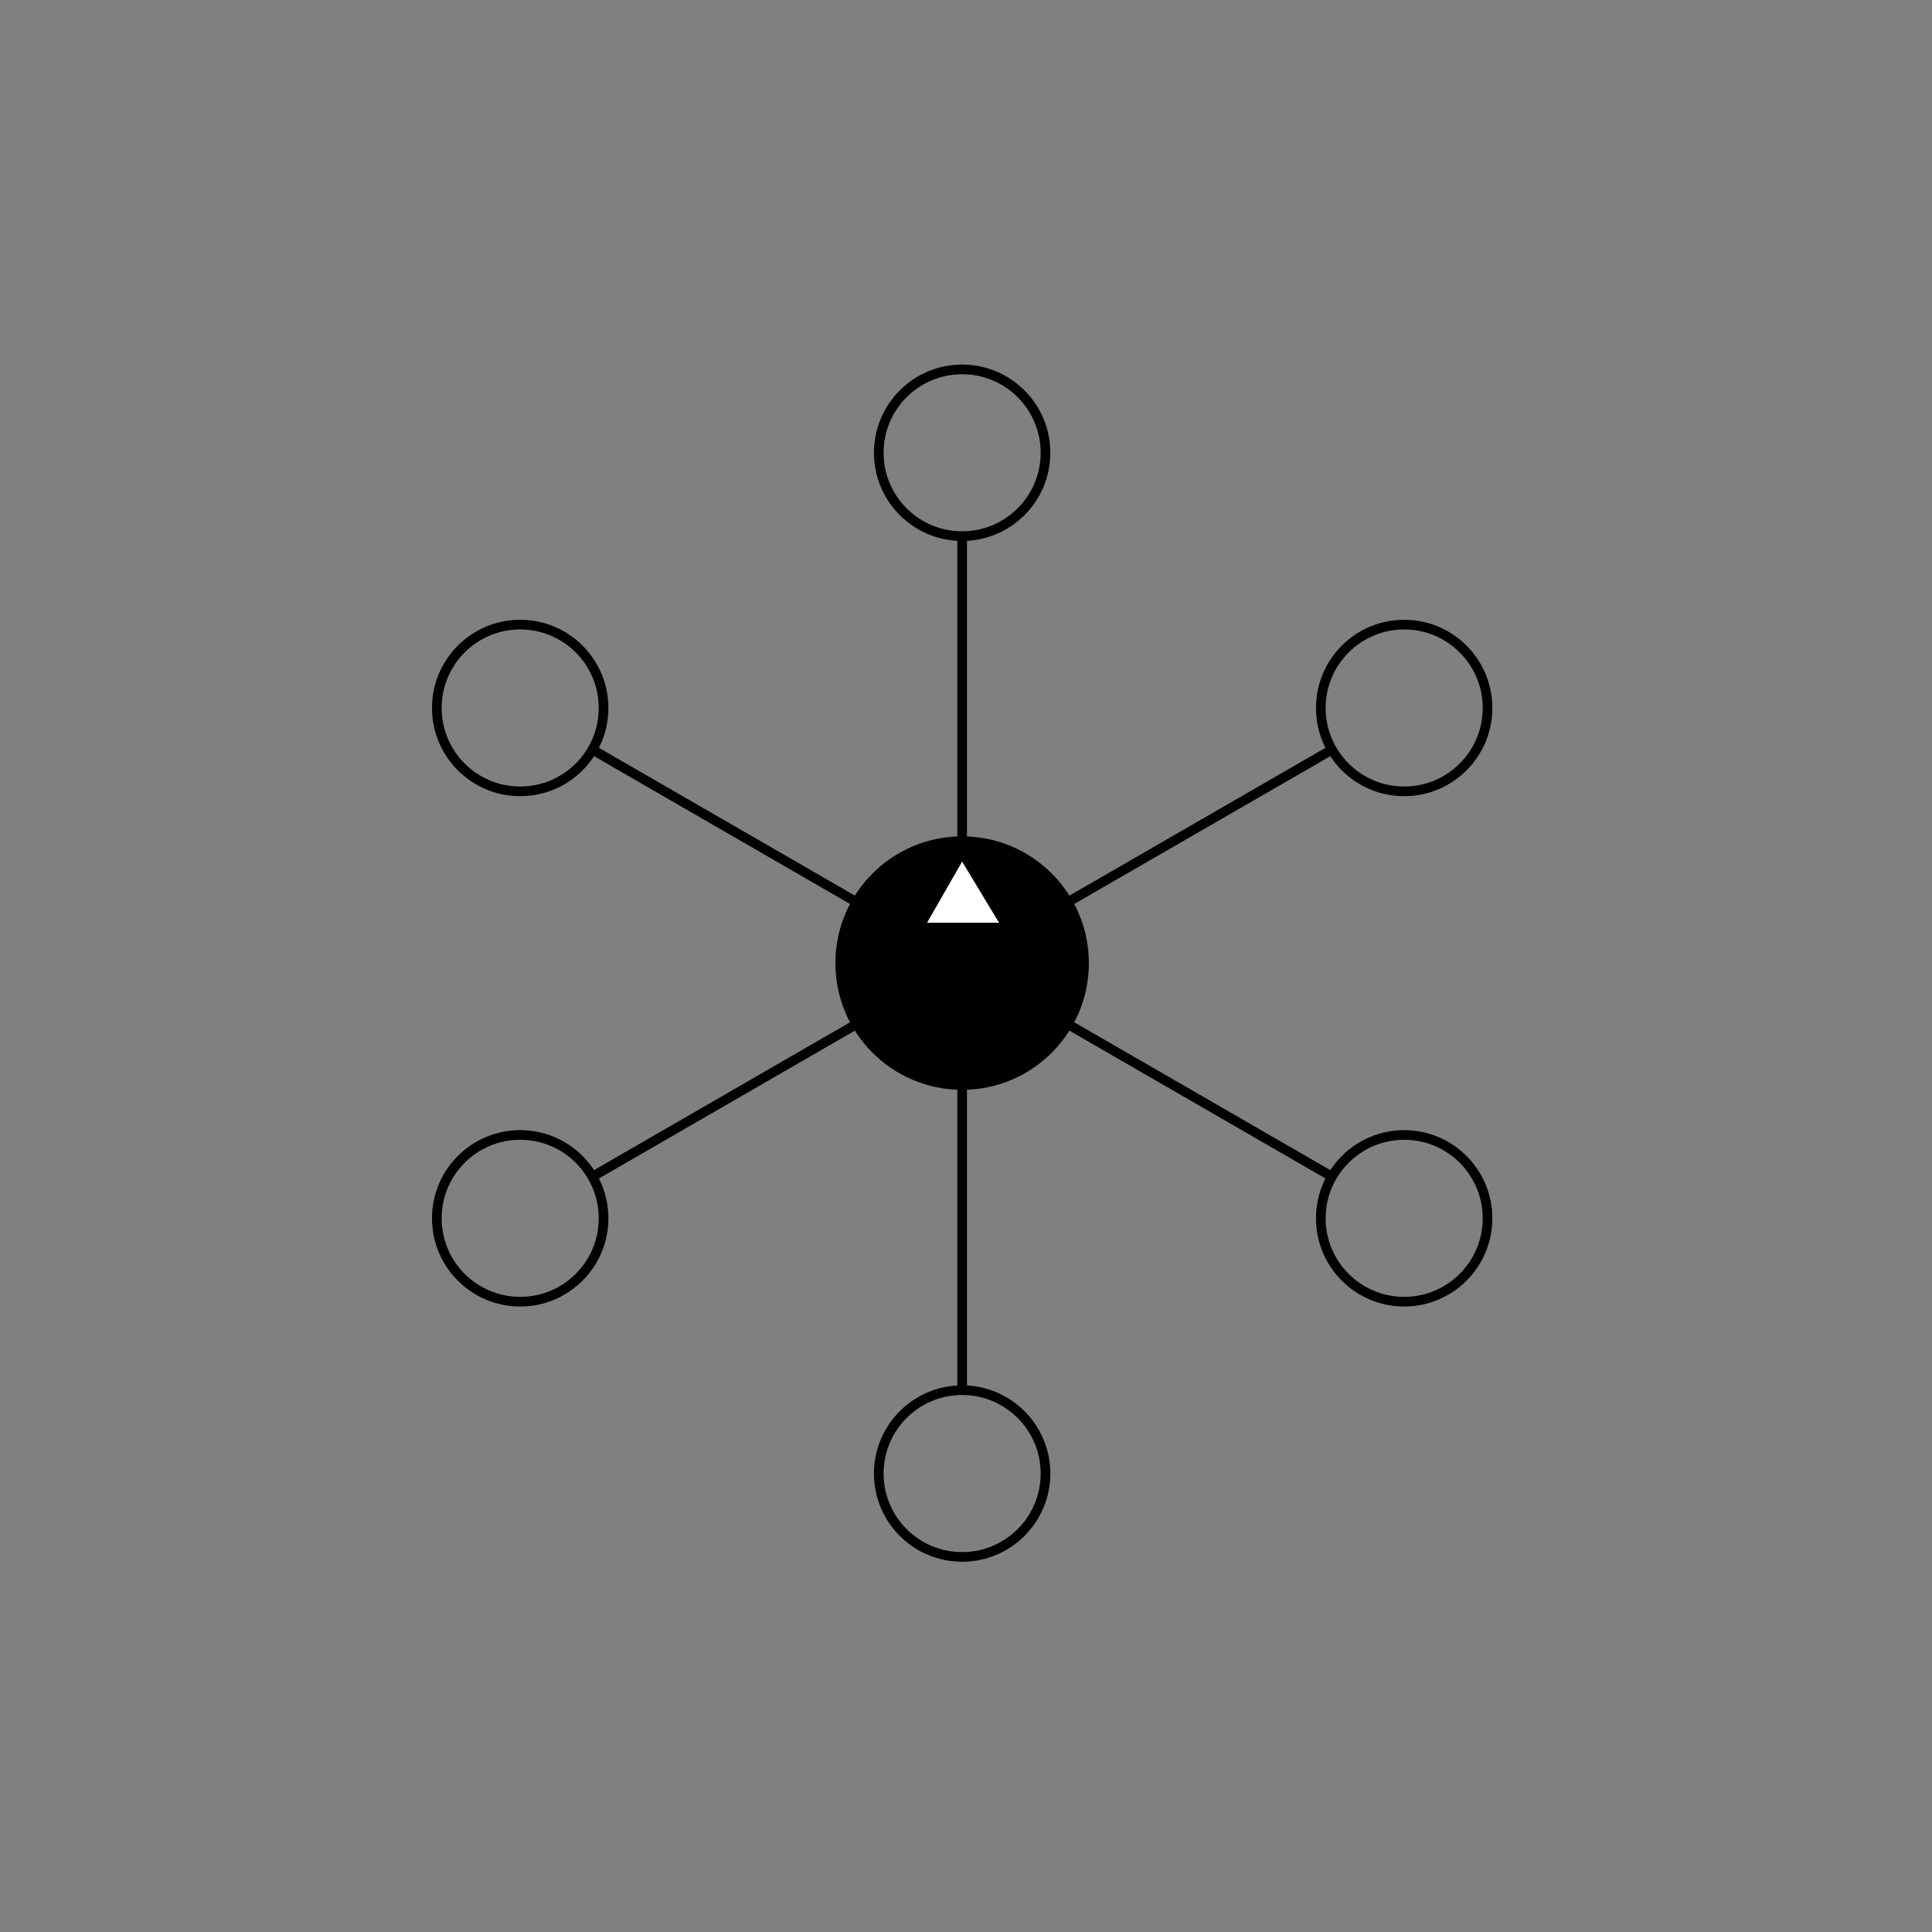<?xml version="1.0" encoding="utf-8"?>
<!-- Generator: Adobe Illustrator 28.0.0, SVG Export Plug-In . SVG Version: 6.00 Build 0)  -->
<svg version="1.1" id="Layer_1" xmlns="http://www.w3.org/2000/svg" xmlns:xlink="http://www.w3.org/1999/xlink" x="0px" y="0px"
	 viewBox="0 0 200 200" style="enable-background:new 0 0 200 200;" xml:space="preserve">
<rect x="0" y="0" width="200" height="200" fill="#808080" stroke="none"/>
<style type="text/css">
	.st0{fill:none;stroke:#000000;stroke-miterlimit:10;}
	.st1{fill:#FFFFFF;}
</style>
<g>
	<circle class="st0" cx="99.6" cy="46.87" r="8.63"/>
	<line class="st0" x1="99.6" y1="55.49" x2="99.6" y2="99.7"/>
	<circle class="st0" cx="53.85" cy="73.29" r="8.63"/>
	<line class="st0" x1="61.32" y1="77.6" x2="99.6" y2="99.7"/>
	<circle class="st0" cx="53.85" cy="126.12" r="8.63"/>
	<line class="st0" x1="61.32" y1="121.81" x2="99.6" y2="99.7"/>
	<circle class="st0" cx="99.6" cy="152.54" r="8.63"/>
	<line class="st0" x1="99.6" y1="143.91" x2="99.6" y2="99.7"/>
	<circle class="st0" cx="145.36" cy="126.12" r="8.63"/>
	<line class="st0" x1="137.89" y1="121.81" x2="99.6" y2="99.7"/>
	<circle class="st0" cx="145.36" cy="73.29" r="8.63"/>
	<line class="st0" x1="137.89" y1="77.6" x2="99.6" y2="99.7"/>
</g>
<circle cx="99.6" cy="99.7" r="13.12"/>
<polyline class="st1" points="95.97,95.52 99.6,89.19 103.42,95.52 "/>
</svg>
